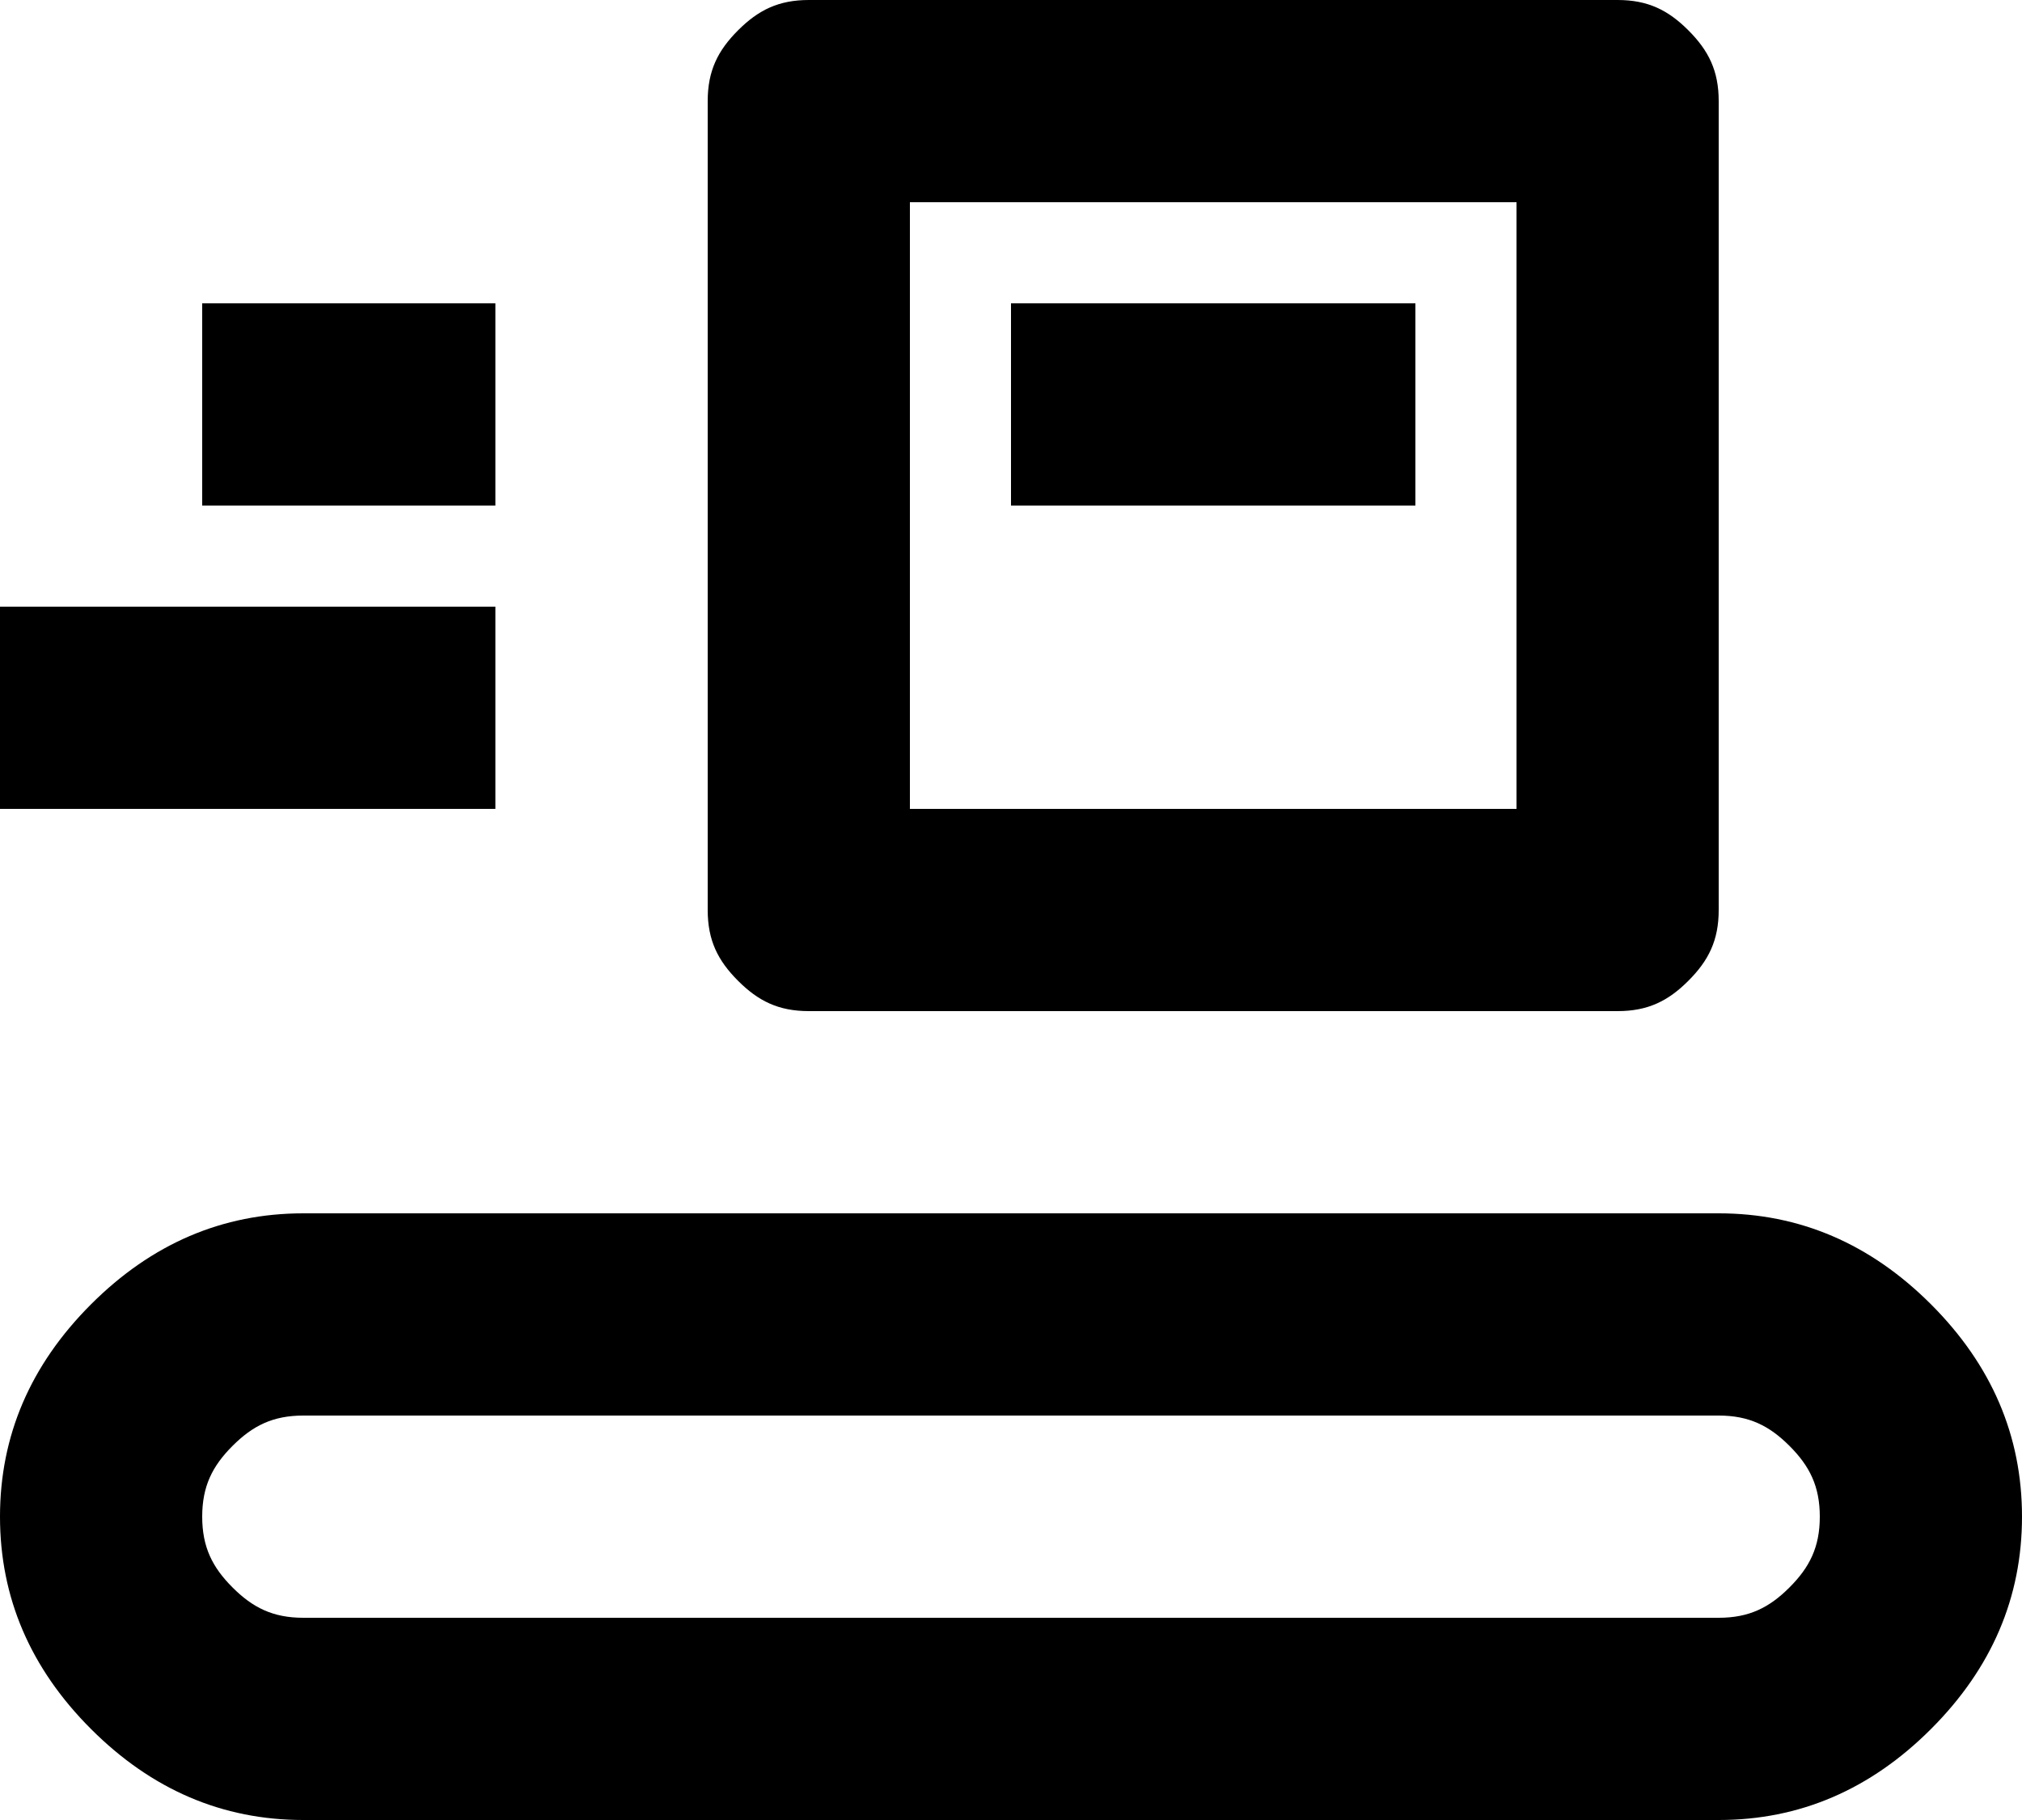 <?xml version="1.0" encoding="utf-8"?>
<!-- Generator: Adobe Illustrator 28.1.0, SVG Export Plug-In . SVG Version: 6.00 Build 0)  -->
<svg version="1.1" id="Ebene_1" xmlns="http://www.w3.org/2000/svg" xmlns:xlink="http://www.w3.org/1999/xlink" x="0px" y="0px"
	 viewBox="0 0 20 18" style="enable-background:new 0 0 20 18;" xml:space="preserve">
<path d="M3,18c-0.8,0-1.5-0.3-2.1-0.9C0.3,16.5,0,15.8,0,15s0.3-1.5,0.9-2.1C1.5,12.3,2.2,12,3,12h14c0.8,0,1.5,0.3,2.1,0.9
	c0.6,0.6,0.9,1.3,0.9,2.1s-0.3,1.5-0.9,2.1C18.5,17.7,17.8,18,17,18H3z M3,16h14c0.3,0,0.5-0.1,0.7-0.3c0.2-0.2,0.3-0.4,0.3-0.7
	c0-0.3-0.1-0.5-0.3-0.7C17.5,14.1,17.3,14,17,14H3c-0.3,0-0.5,0.1-0.7,0.3C2.1,14.5,2,14.7,2,15c0,0.3,0.1,0.5,0.3,0.7
	C2.5,15.9,2.7,16,3,16z M8,10c-0.3,0-0.5-0.1-0.7-0.3C7.1,9.5,7,9.3,7,9V1c0-0.3,0.1-0.5,0.3-0.7C7.5,0.1,7.7,0,8,0h8
	c0.3,0,0.5,0.1,0.7,0.3C16.9,0.5,17,0.7,17,1v8c0,0.3-0.1,0.5-0.3,0.7C16.5,9.9,16.3,10,16,10H8z M9,8h6V2H9V8z M0,8V6h4.9V8H0z
	 M10,5h4V3h-4V5z M2,5h2.9V3H2V5z M9,8V2V8z"/>
</svg>
